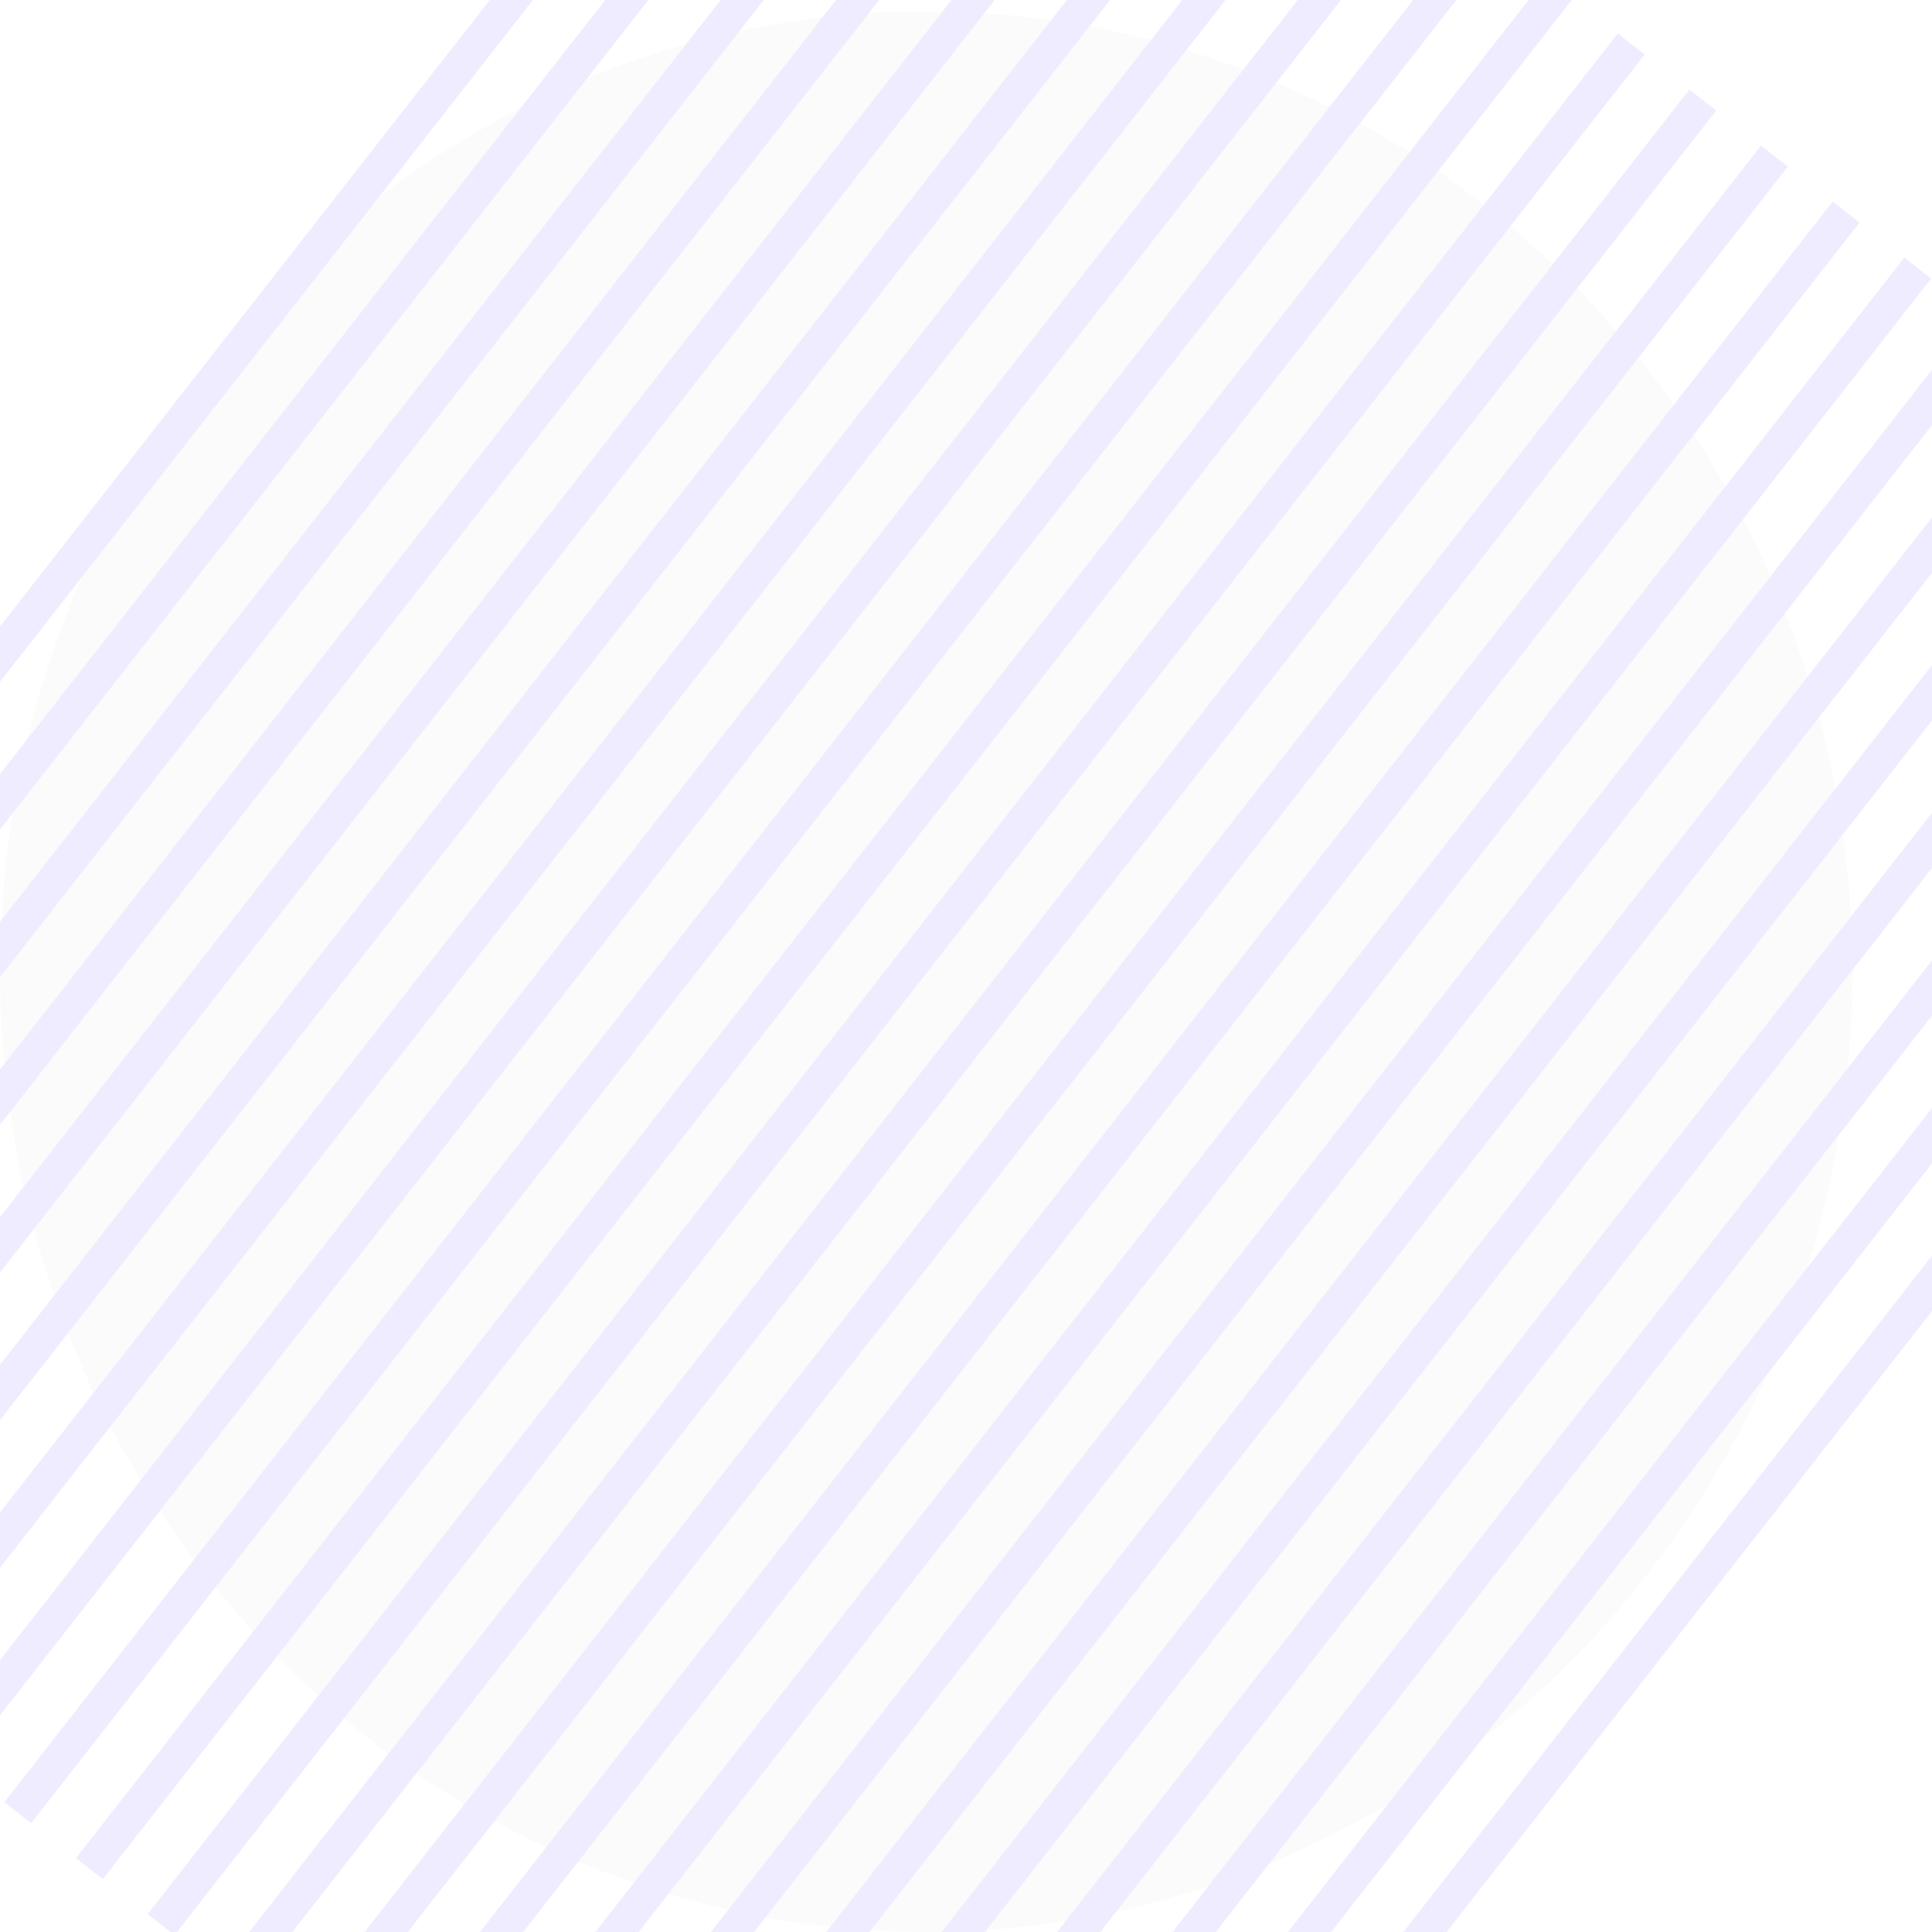 <svg width="170" height="170" viewBox="0 0 170 170" fill="none" xmlns="http://www.w3.org/2000/svg">
<g opacity="0.1">
<ellipse cx="81.5" cy="85.5" rx="81.5" ry="84.5" fill="#D9D9D9"/>
<path d="M80.49 -45.405L-48.87 120.075" stroke="#6440FB" stroke-width="3.001"/>
<path d="M86.794 -40.477L-42.566 125.003" stroke="#6440FB" stroke-width="3.001"/>
<path d="M93.098 -35.549L-36.262 129.931" stroke="#6440FB" stroke-width="3.001"/>
<path d="M99.402 -30.621L-29.958 134.859" stroke="#6440FB" stroke-width="3.001"/>
<path d="M105.706 -25.693L-23.654 139.787" stroke="#6440FB" stroke-width="3.001"/>
<path d="M112.01 -20.765L-17.35 144.715" stroke="#6440FB" stroke-width="3.001"/>
<path d="M118.314 -15.837L-11.046 149.643" stroke="#6440FB" stroke-width="3.001"/>
<path d="M124.618 -10.909L-4.742 154.571" stroke="#6440FB" stroke-width="3.001"/>
<path d="M130.922 -5.981L1.562 159.499" stroke="#6440FB" stroke-width="3.001"/>
<path d="M137.226 -1.053L7.866 164.427" stroke="#6440FB" stroke-width="3.001"/>
<path d="M143.53 3.875L14.17 169.355" stroke="#6440FB" stroke-width="3.001"/>
<path d="M149.834 8.803L20.474 174.283" stroke="#6440FB" stroke-width="3.001"/>
<path d="M156.138 13.731L26.778 179.211" stroke="#6440FB" stroke-width="3.001"/>
<path d="M162.442 18.659L33.082 184.139" stroke="#6440FB" stroke-width="3.001"/>
<path d="M168.746 23.587L39.386 189.067" stroke="#6440FB" stroke-width="3.001"/>
<path d="M193.962 43.299L64.602 208.779" stroke="#6440FB" stroke-width="3.001"/>
<path d="M175.05 28.515L45.69 193.995" stroke="#6440FB" stroke-width="3.001"/>
<path d="M200.266 48.227L70.906 213.707" stroke="#6440FB" stroke-width="3.001"/>
<path d="M181.354 33.443L51.994 198.923" stroke="#6440FB" stroke-width="3.001"/>
<path d="M206.57 53.155L77.21 218.635" stroke="#6440FB" stroke-width="3.001"/>
<path d="M187.658 38.371L58.298 203.851" stroke="#6440FB" stroke-width="3.001"/>
<path d="M212.874 58.083L83.514 223.563" stroke="#6440FB" stroke-width="3.001"/>
</g>
</svg>

